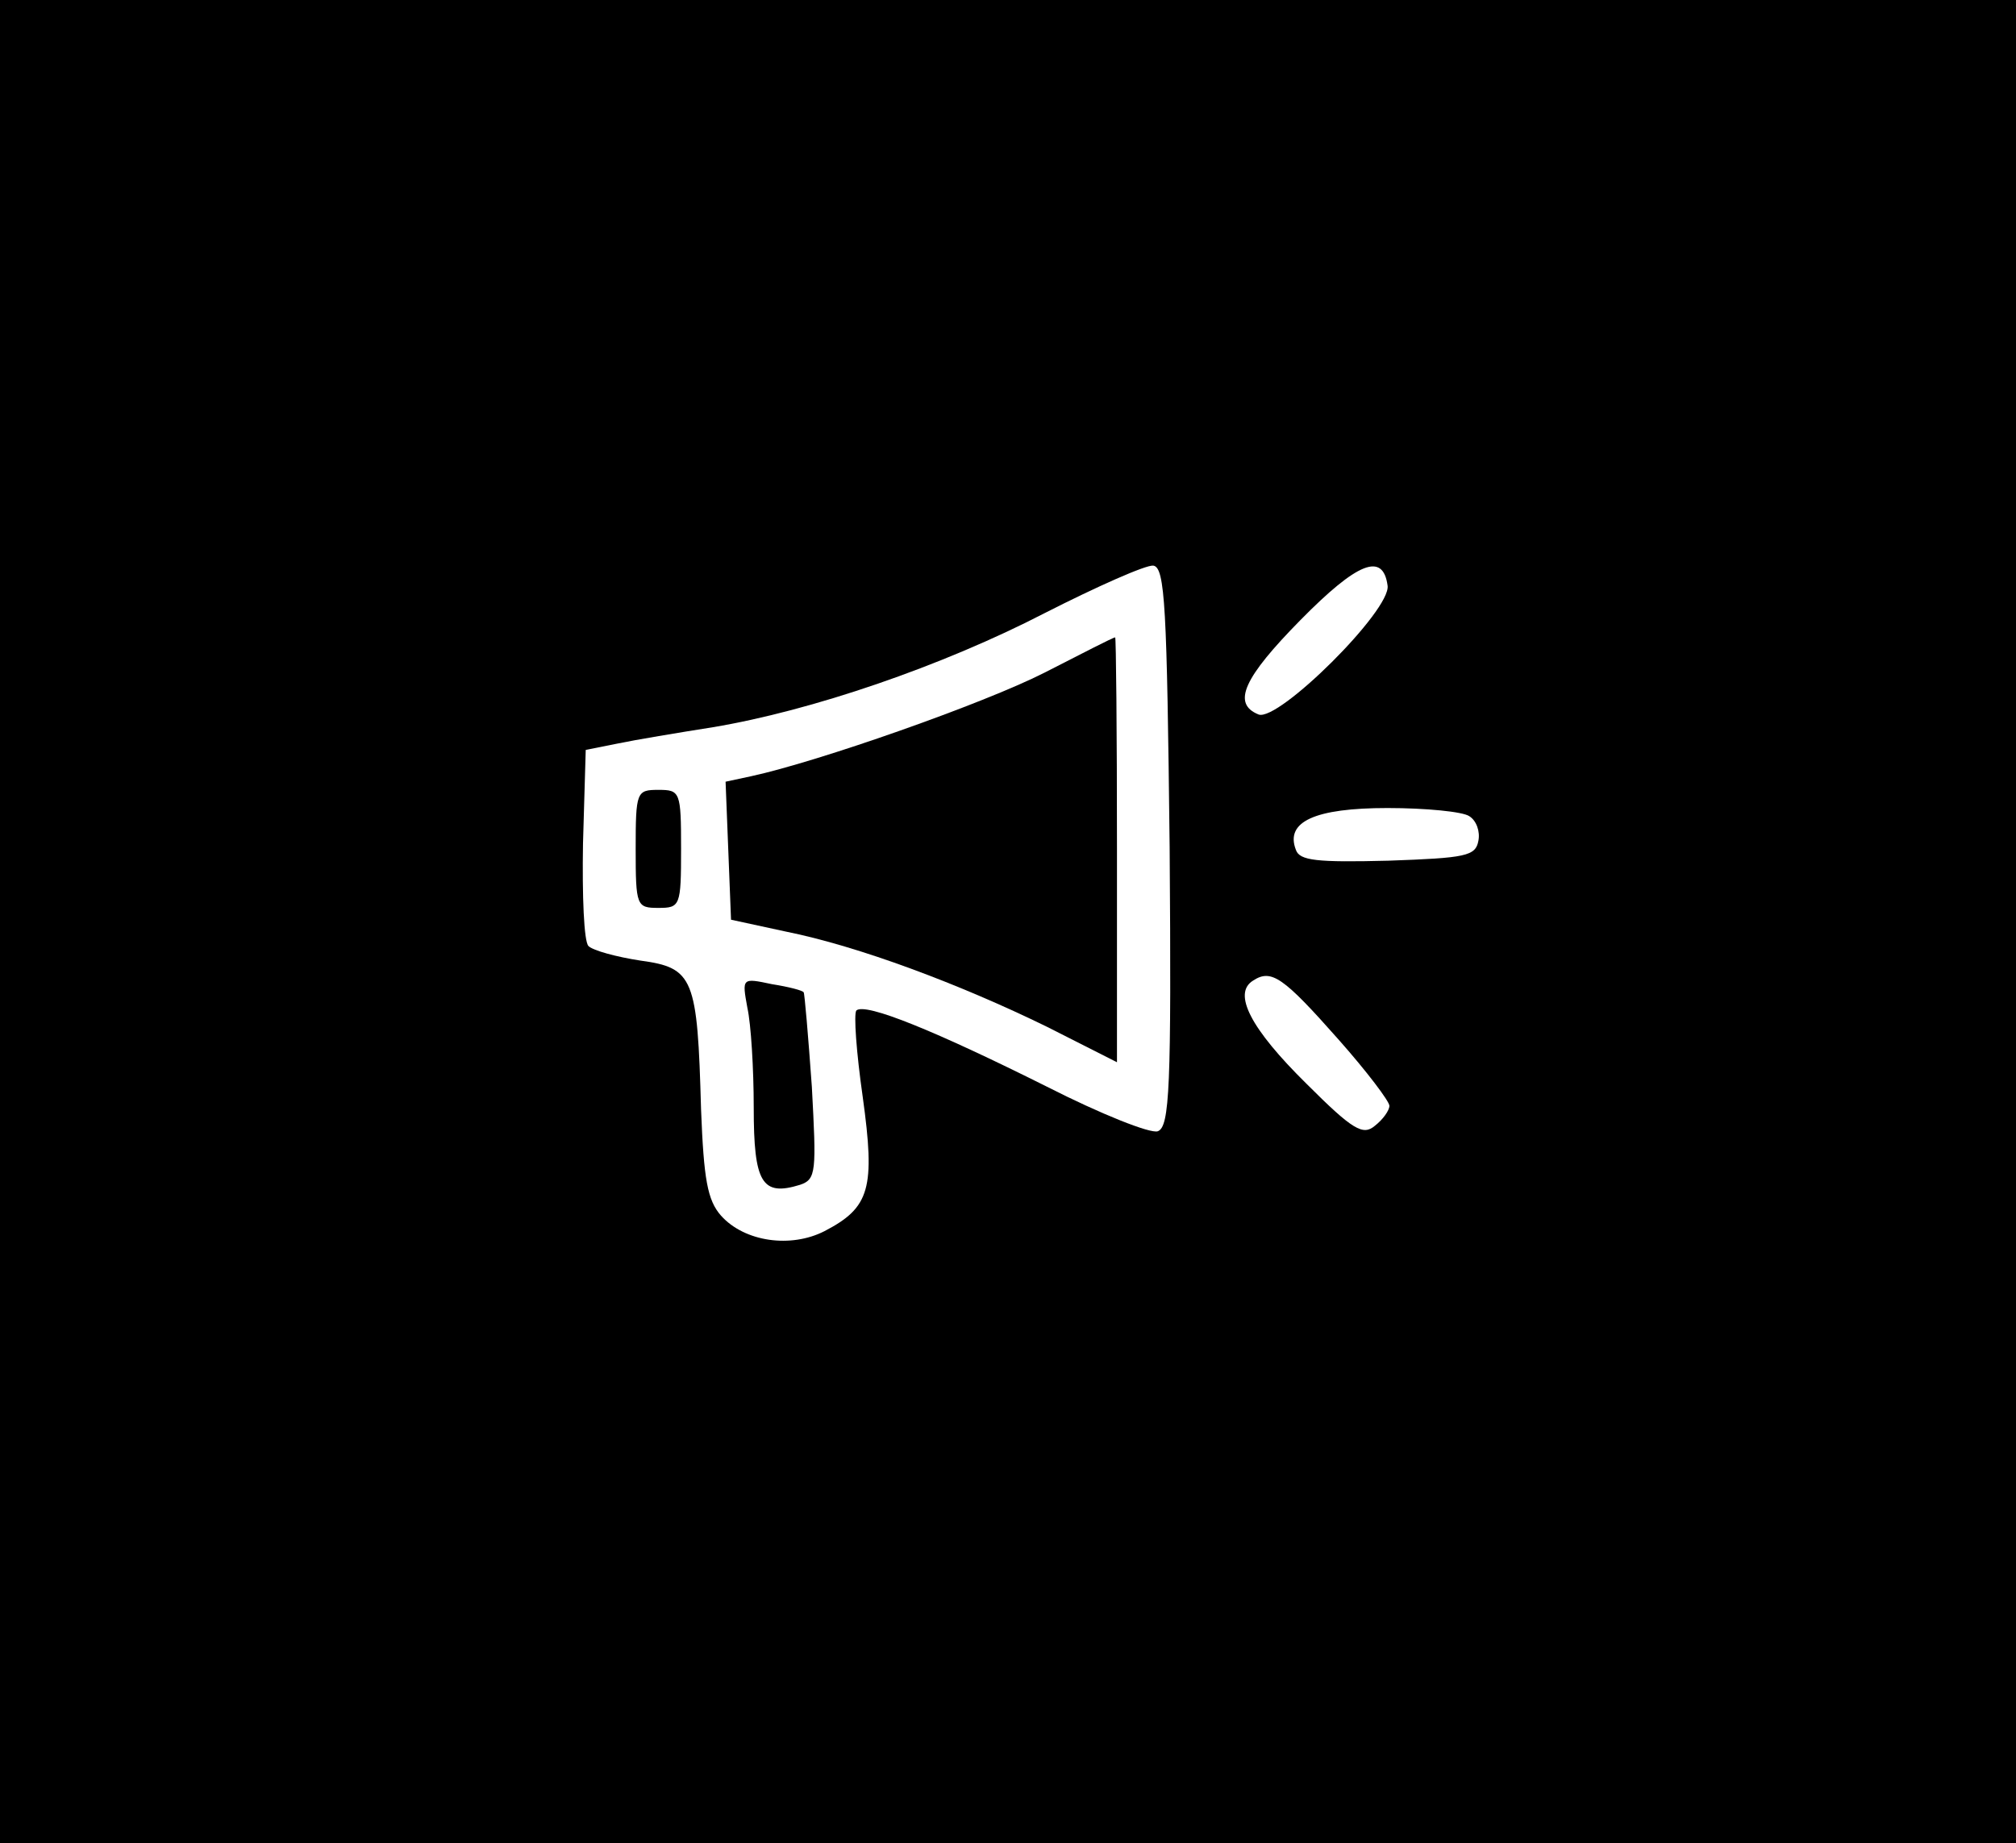<?xml version="1.0" standalone="no"?>
<!DOCTYPE svg PUBLIC "-//W3C//DTD SVG 20010904//EN"
 "http://www.w3.org/TR/2001/REC-SVG-20010904/DTD/svg10.dtd">
<svg version="1.0" xmlns="http://www.w3.org/2000/svg"
 width="222pt" height="203pt" viewBox="0 0 222 203"
 preserveAspectRatio="xMidYMid meet">
<g transform="translate(0,203) scale(0.1,-0.1)"
fill="#000000" stroke="none">
<path d="M0 1015 l0 -1015 1110 0 1110 0 0 1015 0 1015 -1110 0 -1110 0 0
-1015z m1288 82 c2 -265 0 -308 -13 -313 -8 -3 -63 19 -122 49 -122 61 -200
93 -210 84 -3 -4 0 -46 7 -95 14 -101 8 -122 -42 -148 -37 -19 -88 -12 -114
17 -15 17 -19 40 -22 117 -4 145 -8 156 -67 164 -26 4 -52 11 -57 16 -5 5 -7
55 -6 113 l3 103 35 7 c19 4 67 12 105 18 108 18 252 67 366 126 57 29 111 53
119 52 13 -2 15 -45 18 -310z m240 288 c4 -27 -120 -150 -142 -142 -30 12 -16
41 46 104 63 64 91 75 96 38z m90 -254 c8 -5 12 -17 10 -27 -3 -17 -14 -19
-99 -22 -79 -2 -98 0 -102 12 -12 31 21 46 101 46 42 0 83 -4 90 -9z m-144
-246 c31 -35 56 -68 56 -73 0 -5 -7 -15 -16 -22 -13 -11 -24 -5 -75 46 -62 61
-82 100 -59 114 20 13 33 4 94 -65z"/>
<path d="M1150 1289 c-67 -34 -249 -98 -323 -114 l-28 -6 3 -76 3 -76 60 -13
c80 -16 192 -58 288 -105 l77 -39 0 235 c0 129 -1 234 -2 233 -2 0 -37 -18
-78 -39z"/>
<path d="M700 1095 c0 -63 1 -65 25 -65 24 0 25 2 25 65 0 63 -1 65 -25 65
-24 0 -25 -2 -25 -65z"/>
<path d="M823 920 c4 -18 7 -67 7 -110 0 -83 9 -98 51 -85 18 6 18 15 13 108
-4 56 -8 103 -9 104 -1 2 -16 6 -35 9 -33 7 -33 7 -27 -26z"/>
</g>
</svg>
